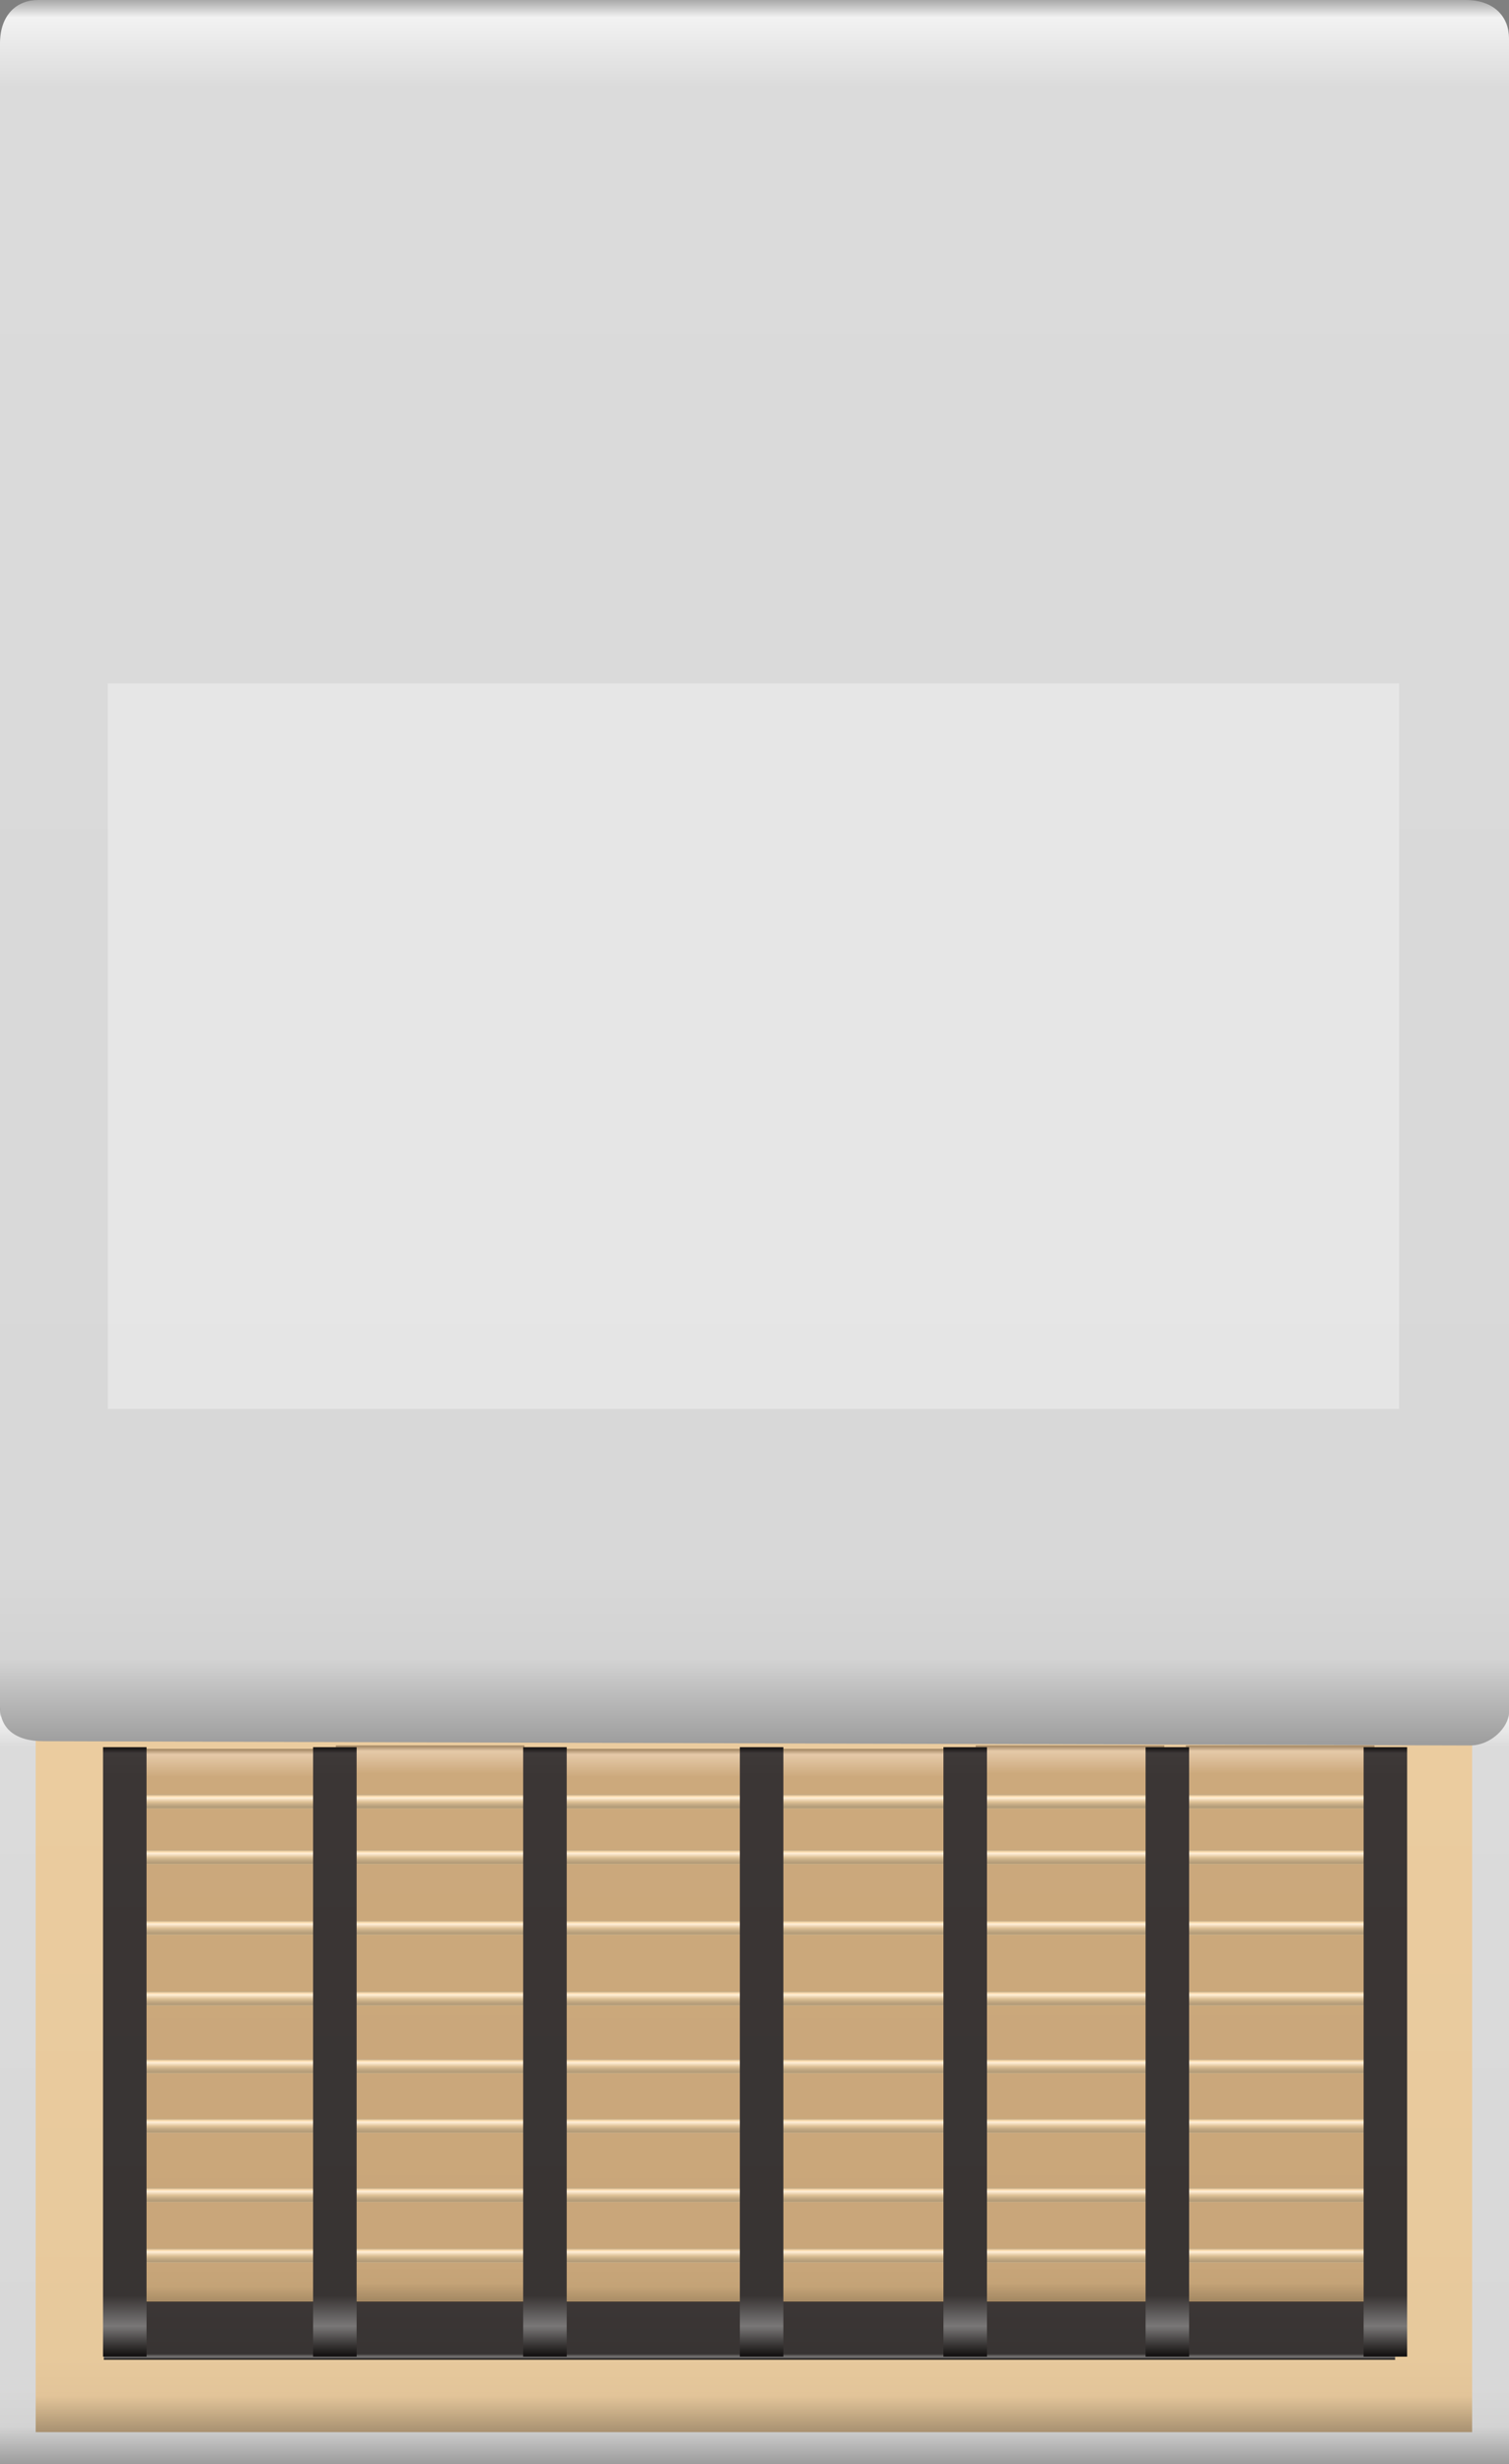<?xml version="1.0" encoding="utf-8"?>
<!-- Generator: Adobe Illustrator 16.0.0, SVG Export Plug-In . SVG Version: 6.00 Build 0)  -->
<!DOCTYPE svg PUBLIC "-//W3C//DTD SVG 1.1//EN" "http://www.w3.org/Graphics/SVG/1.1/DTD/svg11.dtd">
<svg preserveAspectRatio="none" version="1.1" id="图层_1" xmlns="http://www.w3.org/2000/svg" xmlns:xlink="http://www.w3.org/1999/xlink" x="0px" y="0px"
	 width="78px" height="127.371px" viewBox="30.195 29.875 78 127.371" enable-background="new 30.195 29.875 78 127.371"
	 xml:space="preserve">
<rect x="30.195" y="29.875" width="78" height="127.371" fill="#808080" stroke="none"/>
<g id="surface1">
	
		<linearGradient id="SVGID_1_" gradientUnits="userSpaceOnUse" x1="110.363" y1="101.289" x2="110.363" y2="49.289" gradientTransform="matrix(0.75 0 0 -0.75 -13.578 194.213)">
		<stop  offset="0" style="stop-color:#A8A8A8"/>
		<stop  offset="0.01" style="stop-color:#F2F2F2"/>
		<stop  offset="0.05" style="stop-color:#DBDBDB"/>
		<stop  offset="0.9" style="stop-color:#D8D8D8"/>
		<stop  offset="0.95" style="stop-color:#D3D3D3"/>
		<stop  offset="1" style="stop-color:#9C9C9C"/>
	</linearGradient>
	<path fill="url(#SVGID_1_)" d="M30.195,118.246h78v39h-78V118.246z"/>
	
		<linearGradient id="SVGID_2_" gradientUnits="userSpaceOnUse" x1="107.863" y1="101.286" x2="107.863" y2="51.286" gradientTransform="matrix(0.75 0 0 -0.75 -11.734 194.05)">
		<stop  offset="0" style="stop-color:#B59D79"/>
		<stop  offset="0.01" style="stop-color:#FFE5C1"/>
		<stop  offset="0.05" style="stop-color:#EBCC9F"/>
		<stop  offset="0.9" style="stop-color:#E7C99C"/>
		<stop  offset="0.95" style="stop-color:#E2C499"/>
		<stop  offset="1" style="stop-color:#A89170"/>
	</linearGradient>
	<path fill="url(#SVGID_2_)" d="M32.039,118.086h74.25v37.5h-74.25V118.086z"/>
	
		<linearGradient id="SVGID_3_" gradientUnits="userSpaceOnUse" x1="110.363" y1="101.287" x2="110.363" y2="-19.004" gradientTransform="matrix(0.75 0 0 -0.75 -13.578 105.841)">
		<stop  offset="0" style="stop-color:#A8A8A8"/>
		<stop  offset="0.01" style="stop-color:#F2F2F2"/>
		<stop  offset="0.05" style="stop-color:#DBDBDB"/>
		<stop  offset="0.9" style="stop-color:#D8D8D8"/>
		<stop  offset="0.95" style="stop-color:#D3D3D3"/>
		<stop  offset="1" style="stop-color:#9C9C9C"/>
	</linearGradient>
	<path fill="url(#SVGID_3_)" d="M32.445,29.875h73.5c1.5,0,2.25,0.883,2.25,1.984v86.516c0,0.75-0.91,1.719-2.008,1.719
		l-73.742-0.219c-1.5,0-2.25-0.695-2.25-1.797V32.125c0-1.5,0.879-2.25,1.977-2.25H32.445z"/>
	
		<linearGradient id="SVGID_4_" gradientUnits="userSpaceOnUse" x1="64.86" y1="101.287" x2="64.86" y2="62.287" gradientTransform="matrix(0.75 0 0 -0.75 -6.892 196.234)">
		<stop  offset="0" style="stop-color:#9D815E"/>
		<stop  offset="0.01" style="stop-color:#E5C9A8"/>
		<stop  offset="0.05" style="stop-color:#CCA97C"/>
		<stop  offset="0.9" style="stop-color:#C9A67A"/>
		<stop  offset="0.95" style="stop-color:#C4A377"/>
		<stop  offset="1" style="stop-color:#917857"/>
	</linearGradient>
	<path fill="url(#SVGID_4_)" d="M36.879,120.27h9.75v29.25h-9.75V120.27z"/>
	
		<linearGradient id="SVGID_5_" gradientUnits="userSpaceOnUse" x1="64.862" y1="101.287" x2="64.862" y2="62.287" gradientTransform="matrix(0.75 0 0 -0.75 3.783 196.059)">
		<stop  offset="0" style="stop-color:#9D815E"/>
		<stop  offset="0.01" style="stop-color:#E5C9A8"/>
		<stop  offset="0.05" style="stop-color:#CCA97C"/>
		<stop  offset="0.9" style="stop-color:#C9A67A"/>
		<stop  offset="0.95" style="stop-color:#C4A377"/>
		<stop  offset="1" style="stop-color:#917857"/>
	</linearGradient>
	<path fill="url(#SVGID_5_)" d="M47.555,120.094h9.75v29.25h-9.75V120.094z"/>
	
		<linearGradient id="SVGID_6_" gradientUnits="userSpaceOnUse" x1="64.864" y1="101.287" x2="64.864" y2="62.287" gradientTransform="matrix(0.75 0 0 -0.75 14.989 196.234)">
		<stop  offset="0" style="stop-color:#9D815E"/>
		<stop  offset="0.01" style="stop-color:#E5C9A8"/>
		<stop  offset="0.05" style="stop-color:#CCA97C"/>
		<stop  offset="0.9" style="stop-color:#C9A67A"/>
		<stop  offset="0.95" style="stop-color:#C4A377"/>
		<stop  offset="1" style="stop-color:#917857"/>
	</linearGradient>
	<path fill="url(#SVGID_6_)" d="M58.762,120.27h9.75v29.25h-9.75V120.27z"/>
	
		<linearGradient id="SVGID_7_" gradientUnits="userSpaceOnUse" x1="64.861" y1="101.287" x2="64.861" y2="62.287" gradientTransform="matrix(0.75 0 0 -0.75 25.838 196.234)">
		<stop  offset="0" style="stop-color:#9D815E"/>
		<stop  offset="0.01" style="stop-color:#E5C9A8"/>
		<stop  offset="0.05" style="stop-color:#CCA97C"/>
		<stop  offset="0.9" style="stop-color:#C9A67A"/>
		<stop  offset="0.95" style="stop-color:#C4A377"/>
		<stop  offset="1" style="stop-color:#917857"/>
	</linearGradient>
	<path fill="url(#SVGID_7_)" d="M69.609,120.27h9.75v29.25h-9.75V120.27z"/>
	
		<linearGradient id="SVGID_8_" gradientUnits="userSpaceOnUse" x1="64.863" y1="101.287" x2="64.863" y2="62.287" gradientTransform="matrix(0.75 0 0 -0.75 36.857 196.059)">
		<stop  offset="0" style="stop-color:#9D815E"/>
		<stop  offset="0.01" style="stop-color:#E5C9A8"/>
		<stop  offset="0.05" style="stop-color:#CCA97C"/>
		<stop  offset="0.9" style="stop-color:#C9A67A"/>
		<stop  offset="0.95" style="stop-color:#C4A377"/>
		<stop  offset="1" style="stop-color:#917857"/>
	</linearGradient>
	<path fill="url(#SVGID_8_)" d="M80.629,120.094h9.75v29.25h-9.75V120.094z"/>
	
		<linearGradient id="SVGID_9_" gradientUnits="userSpaceOnUse" x1="64.864" y1="101.287" x2="64.864" y2="62.287" gradientTransform="matrix(0.75 0 0 -0.75 47.719 196.059)">
		<stop  offset="0" style="stop-color:#9D815E"/>
		<stop  offset="0.01" style="stop-color:#E5C9A8"/>
		<stop  offset="0.05" style="stop-color:#CCA97C"/>
		<stop  offset="0.9" style="stop-color:#C9A67A"/>
		<stop  offset="0.95" style="stop-color:#C4A377"/>
		<stop  offset="1" style="stop-color:#917857"/>
	</linearGradient>
	<path fill="url(#SVGID_9_)" d="M91.492,120.094h9.75v29.25h-9.75V120.094z"/>
	
		<linearGradient id="SVGID_10_" gradientUnits="userSpaceOnUse" x1="102.865" y1="101.283" x2="102.865" y2="97.283" gradientTransform="matrix(0.75 0 0 -0.75 -8.215 224.807)">
		<stop  offset="0" style="stop-color:#100E0E"/>
		<stop  offset="0.01" style="stop-color:#3E3938"/>
		<stop  offset="0.05" style="stop-color:#3B3635"/>
		<stop  offset="0.9" style="stop-color:#383433"/>
		<stop  offset="0.95" style="stop-color:#797777"/>
		<stop  offset="0.99" style="stop-color:#252221"/>
		<stop  offset="1" style="stop-color:#100E0E"/>
	</linearGradient>
	<path fill="url(#SVGID_10_)" d="M35.559,151.844h66.75v-3h-66.75V151.844z"/>
	<path fill="#FFFFFF" fill-opacity="0.333" d="M35.766,65.199h66.75v37.5h-66.75V65.199z"/>
	
		<linearGradient id="SVGID_11_" gradientUnits="userSpaceOnUse" x1="100.864" y1="101.286" x2="100.864" y2="100.286" gradientTransform="matrix(0.75 0 0 -0.75 -6.297 198.584)">
		<stop  offset="0" style="stop-color:#BDA47F"/>
		<stop  offset="0.15" style="stop-color:#FFE0B3"/>
		<stop  offset="0.25" style="stop-color:#FFEED7"/>
		<stop  offset="0.52" style="stop-color:#DFC297"/>
		<stop  offset="0.69" style="stop-color:#C7AD86"/>
		<stop  offset="0.8" style="stop-color:#BCA37E"/>
		<stop  offset="0.92" style="stop-color:#B19A77"/>
		<stop  offset="1" style="stop-color:#CBB189"/>
	</linearGradient>
	<path fill="url(#SVGID_11_)" d="M37.477,122.617h63.75v0.75h-63.75V122.617z"/>
	
		<linearGradient id="SVGID_12_" gradientUnits="userSpaceOnUse" x1="100.864" y1="101.287" x2="100.864" y2="100.287" gradientTransform="matrix(0.75 0 0 -0.75 -6.297 201.453)">
		<stop  offset="0" style="stop-color:#BDA47F"/>
		<stop  offset="0.15" style="stop-color:#FFE0B3"/>
		<stop  offset="0.25" style="stop-color:#FFEED7"/>
		<stop  offset="0.52" style="stop-color:#DFC297"/>
		<stop  offset="0.69" style="stop-color:#C7AD86"/>
		<stop  offset="0.8" style="stop-color:#BCA37E"/>
		<stop  offset="0.92" style="stop-color:#B19A77"/>
		<stop  offset="1" style="stop-color:#CBB189"/>
	</linearGradient>
	<path fill="url(#SVGID_12_)" d="M37.477,125.488h63.75v0.75h-63.75V125.488z"/>
	
		<linearGradient id="SVGID_13_" gradientUnits="userSpaceOnUse" x1="100.864" y1="101.287" x2="100.864" y2="100.287" gradientTransform="matrix(0.75 0 0 -0.75 -6.297 205.106)">
		<stop  offset="0" style="stop-color:#BDA47F"/>
		<stop  offset="0.15" style="stop-color:#FFE0B3"/>
		<stop  offset="0.25" style="stop-color:#FFEED7"/>
		<stop  offset="0.52" style="stop-color:#DFC297"/>
		<stop  offset="0.69" style="stop-color:#C7AD86"/>
		<stop  offset="0.8" style="stop-color:#BCA37E"/>
		<stop  offset="0.92" style="stop-color:#B19A77"/>
		<stop  offset="1" style="stop-color:#CBB189"/>
	</linearGradient>
	<path fill="url(#SVGID_13_)" d="M37.477,129.141h63.75v0.75h-63.75V129.141z"/>
	
		<linearGradient id="SVGID_14_" gradientUnits="userSpaceOnUse" x1="100.864" y1="101.286" x2="100.864" y2="100.286" gradientTransform="matrix(0.75 0 0 -0.75 -6.297 208.76)">
		<stop  offset="0" style="stop-color:#BDA47F"/>
		<stop  offset="0.15" style="stop-color:#FFE0B3"/>
		<stop  offset="0.25" style="stop-color:#FFEED7"/>
		<stop  offset="0.52" style="stop-color:#DFC297"/>
		<stop  offset="0.69" style="stop-color:#C7AD86"/>
		<stop  offset="0.8" style="stop-color:#BCA37E"/>
		<stop  offset="0.92" style="stop-color:#B19A77"/>
		<stop  offset="1" style="stop-color:#CBB189"/>
	</linearGradient>
	<path fill="url(#SVGID_14_)" d="M37.477,132.793h63.75v0.75h-63.75V132.793z"/>
	
		<linearGradient id="SVGID_15_" gradientUnits="userSpaceOnUse" x1="100.864" y1="101.287" x2="100.864" y2="100.287" gradientTransform="matrix(0.75 0 0 -0.75 -6.297 212.266)">
		<stop  offset="0" style="stop-color:#BDA47F"/>
		<stop  offset="0.15" style="stop-color:#FFE0B3"/>
		<stop  offset="0.25" style="stop-color:#FFEED7"/>
		<stop  offset="0.52" style="stop-color:#DFC297"/>
		<stop  offset="0.69" style="stop-color:#C7AD86"/>
		<stop  offset="0.8" style="stop-color:#BCA37E"/>
		<stop  offset="0.92" style="stop-color:#B19A77"/>
		<stop  offset="1" style="stop-color:#CBB189"/>
	</linearGradient>
	<path fill="url(#SVGID_15_)" d="M37.477,136.301h63.75v0.75h-63.75V136.301z"/>
	
		<linearGradient id="SVGID_16_" gradientUnits="userSpaceOnUse" x1="100.864" y1="101.287" x2="100.864" y2="100.287" gradientTransform="matrix(0.75 0 0 -0.75 -6.297 215.346)">
		<stop  offset="0" style="stop-color:#BDA47F"/>
		<stop  offset="0.15" style="stop-color:#FFE0B3"/>
		<stop  offset="0.25" style="stop-color:#FFEED7"/>
		<stop  offset="0.52" style="stop-color:#DFC297"/>
		<stop  offset="0.69" style="stop-color:#C7AD86"/>
		<stop  offset="0.8" style="stop-color:#BCA37E"/>
		<stop  offset="0.92" style="stop-color:#B19A77"/>
		<stop  offset="1" style="stop-color:#CBB189"/>
	</linearGradient>
	<path fill="url(#SVGID_16_)" d="M37.477,139.383h63.75v0.75h-63.75V139.383z"/>
	
		<linearGradient id="SVGID_17_" gradientUnits="userSpaceOnUse" x1="100.864" y1="101.286" x2="100.864" y2="100.286" gradientTransform="matrix(0.75 0 0 -0.75 -6.297 218.92)">
		<stop  offset="0" style="stop-color:#BDA47F"/>
		<stop  offset="0.15" style="stop-color:#FFE0B3"/>
		<stop  offset="0.25" style="stop-color:#FFEED7"/>
		<stop  offset="0.52" style="stop-color:#DFC297"/>
		<stop  offset="0.69" style="stop-color:#C7AD86"/>
		<stop  offset="0.8" style="stop-color:#BCA37E"/>
		<stop  offset="0.92" style="stop-color:#B19A77"/>
		<stop  offset="1" style="stop-color:#CBB189"/>
	</linearGradient>
	<path fill="url(#SVGID_17_)" d="M37.477,142.953h63.75v0.75h-63.75V142.953z"/>
	
		<linearGradient id="SVGID_18_" gradientUnits="userSpaceOnUse" x1="100.864" y1="101.287" x2="100.864" y2="100.287" gradientTransform="matrix(0.75 0 0 -0.75 -6.297 222.051)">
		<stop  offset="0" style="stop-color:#BDA47F"/>
		<stop  offset="0.15" style="stop-color:#FFE0B3"/>
		<stop  offset="0.25" style="stop-color:#FFEED7"/>
		<stop  offset="0.52" style="stop-color:#DFC297"/>
		<stop  offset="0.69" style="stop-color:#C7AD86"/>
		<stop  offset="0.8" style="stop-color:#BCA37E"/>
		<stop  offset="0.92" style="stop-color:#B19A77"/>
		<stop  offset="1" style="stop-color:#CBB189"/>
	</linearGradient>
	<path fill="url(#SVGID_18_)" d="M37.477,146.086h63.75v0.75h-63.75V146.086z"/>
	
		<linearGradient id="SVGID_19_" gradientUnits="userSpaceOnUse" x1="59.864" y1="101.284" x2="59.864" y2="59.284" gradientTransform="matrix(0.75 0 0 -0.75 -8.253 196.147)">
		<stop  offset="0" style="stop-color:#100E0E"/>
		<stop  offset="0.01" style="stop-color:#3E3938"/>
		<stop  offset="0.05" style="stop-color:#3B3635"/>
		<stop  offset="0.9" style="stop-color:#383433"/>
		<stop  offset="0.95" style="stop-color:#797777"/>
		<stop  offset="0.99" style="stop-color:#252221"/>
		<stop  offset="1" style="stop-color:#100E0E"/>
	</linearGradient>
	<path fill="url(#SVGID_19_)" d="M35.52,120.184h2.25v31.5h-2.25V120.184z"/>
	
		<linearGradient id="SVGID_20_" gradientUnits="userSpaceOnUse" x1="59.863" y1="101.284" x2="59.863" y2="59.284" gradientTransform="matrix(0.75 0 0 -0.75 2.607 196.147)">
		<stop  offset="0" style="stop-color:#100E0E"/>
		<stop  offset="0.01" style="stop-color:#3E3938"/>
		<stop  offset="0.05" style="stop-color:#3B3635"/>
		<stop  offset="0.9" style="stop-color:#383433"/>
		<stop  offset="0.95" style="stop-color:#797777"/>
		<stop  offset="0.99" style="stop-color:#252221"/>
		<stop  offset="1" style="stop-color:#100E0E"/>
	</linearGradient>
	<path fill="url(#SVGID_20_)" d="M46.379,120.184h2.25v31.5h-2.25V120.184z"/>
	
		<linearGradient id="SVGID_21_" gradientUnits="userSpaceOnUse" x1="59.862" y1="101.284" x2="59.862" y2="59.284" gradientTransform="matrix(0.75 0 0 -0.75 13.467 196.147)">
		<stop  offset="0" style="stop-color:#100E0E"/>
		<stop  offset="0.01" style="stop-color:#3E3938"/>
		<stop  offset="0.05" style="stop-color:#3B3635"/>
		<stop  offset="0.9" style="stop-color:#383433"/>
		<stop  offset="0.95" style="stop-color:#797777"/>
		<stop  offset="0.99" style="stop-color:#252221"/>
		<stop  offset="1" style="stop-color:#100E0E"/>
	</linearGradient>
	<path fill="url(#SVGID_21_)" d="M57.238,120.184h2.25v31.5h-2.25V120.184z"/>
	
		<linearGradient id="SVGID_22_" gradientUnits="userSpaceOnUse" x1="59.864" y1="101.284" x2="59.864" y2="59.284" gradientTransform="matrix(0.75 0 0 -0.75 24.665 196.147)">
		<stop  offset="0" style="stop-color:#100E0E"/>
		<stop  offset="0.01" style="stop-color:#3E3938"/>
		<stop  offset="0.05" style="stop-color:#3B3635"/>
		<stop  offset="0.9" style="stop-color:#383433"/>
		<stop  offset="0.95" style="stop-color:#797777"/>
		<stop  offset="0.99" style="stop-color:#252221"/>
		<stop  offset="1" style="stop-color:#100E0E"/>
	</linearGradient>
	<path fill="url(#SVGID_22_)" d="M68.438,120.184h2.25v31.5h-2.25V120.184z"/>
	
		<linearGradient id="SVGID_23_" gradientUnits="userSpaceOnUse" x1="59.865" y1="101.284" x2="59.865" y2="59.284" gradientTransform="matrix(0.75 0 0 -0.75 35.187 196.147)">
		<stop  offset="0" style="stop-color:#100E0E"/>
		<stop  offset="0.01" style="stop-color:#3E3938"/>
		<stop  offset="0.05" style="stop-color:#3B3635"/>
		<stop  offset="0.9" style="stop-color:#383433"/>
		<stop  offset="0.95" style="stop-color:#797777"/>
		<stop  offset="0.99" style="stop-color:#252221"/>
		<stop  offset="1" style="stop-color:#100E0E"/>
	</linearGradient>
	<path fill="url(#SVGID_23_)" d="M78.961,120.184h2.25v31.5h-2.25V120.184z"/>
	
		<linearGradient id="SVGID_24_" gradientUnits="userSpaceOnUse" x1="59.863" y1="101.284" x2="59.863" y2="59.284" gradientTransform="matrix(0.75 0 0 -0.75 45.638 196.147)">
		<stop  offset="0" style="stop-color:#100E0E"/>
		<stop  offset="0.01" style="stop-color:#3E3938"/>
		<stop  offset="0.05" style="stop-color:#3B3635"/>
		<stop  offset="0.9" style="stop-color:#383433"/>
		<stop  offset="0.95" style="stop-color:#797777"/>
		<stop  offset="0.99" style="stop-color:#252221"/>
		<stop  offset="1" style="stop-color:#100E0E"/>
	</linearGradient>
	<path fill="url(#SVGID_24_)" d="M89.41,120.184h2.25v31.5h-2.25V120.184z"/>
	
		<linearGradient id="SVGID_25_" gradientUnits="userSpaceOnUse" x1="59.864" y1="101.284" x2="59.864" y2="59.284" gradientTransform="matrix(0.75 0 0 -0.75 56.907 196.147)">
		<stop  offset="0" style="stop-color:#100E0E"/>
		<stop  offset="0.01" style="stop-color:#3E3938"/>
		<stop  offset="0.05" style="stop-color:#3B3635"/>
		<stop  offset="0.9" style="stop-color:#383433"/>
		<stop  offset="0.95" style="stop-color:#797777"/>
		<stop  offset="0.99" style="stop-color:#252221"/>
		<stop  offset="1" style="stop-color:#100E0E"/>
	</linearGradient>
	<path fill="url(#SVGID_25_)" d="M100.68,120.184h2.25v31.5h-2.25V120.184z"/>
</g>
</svg>
